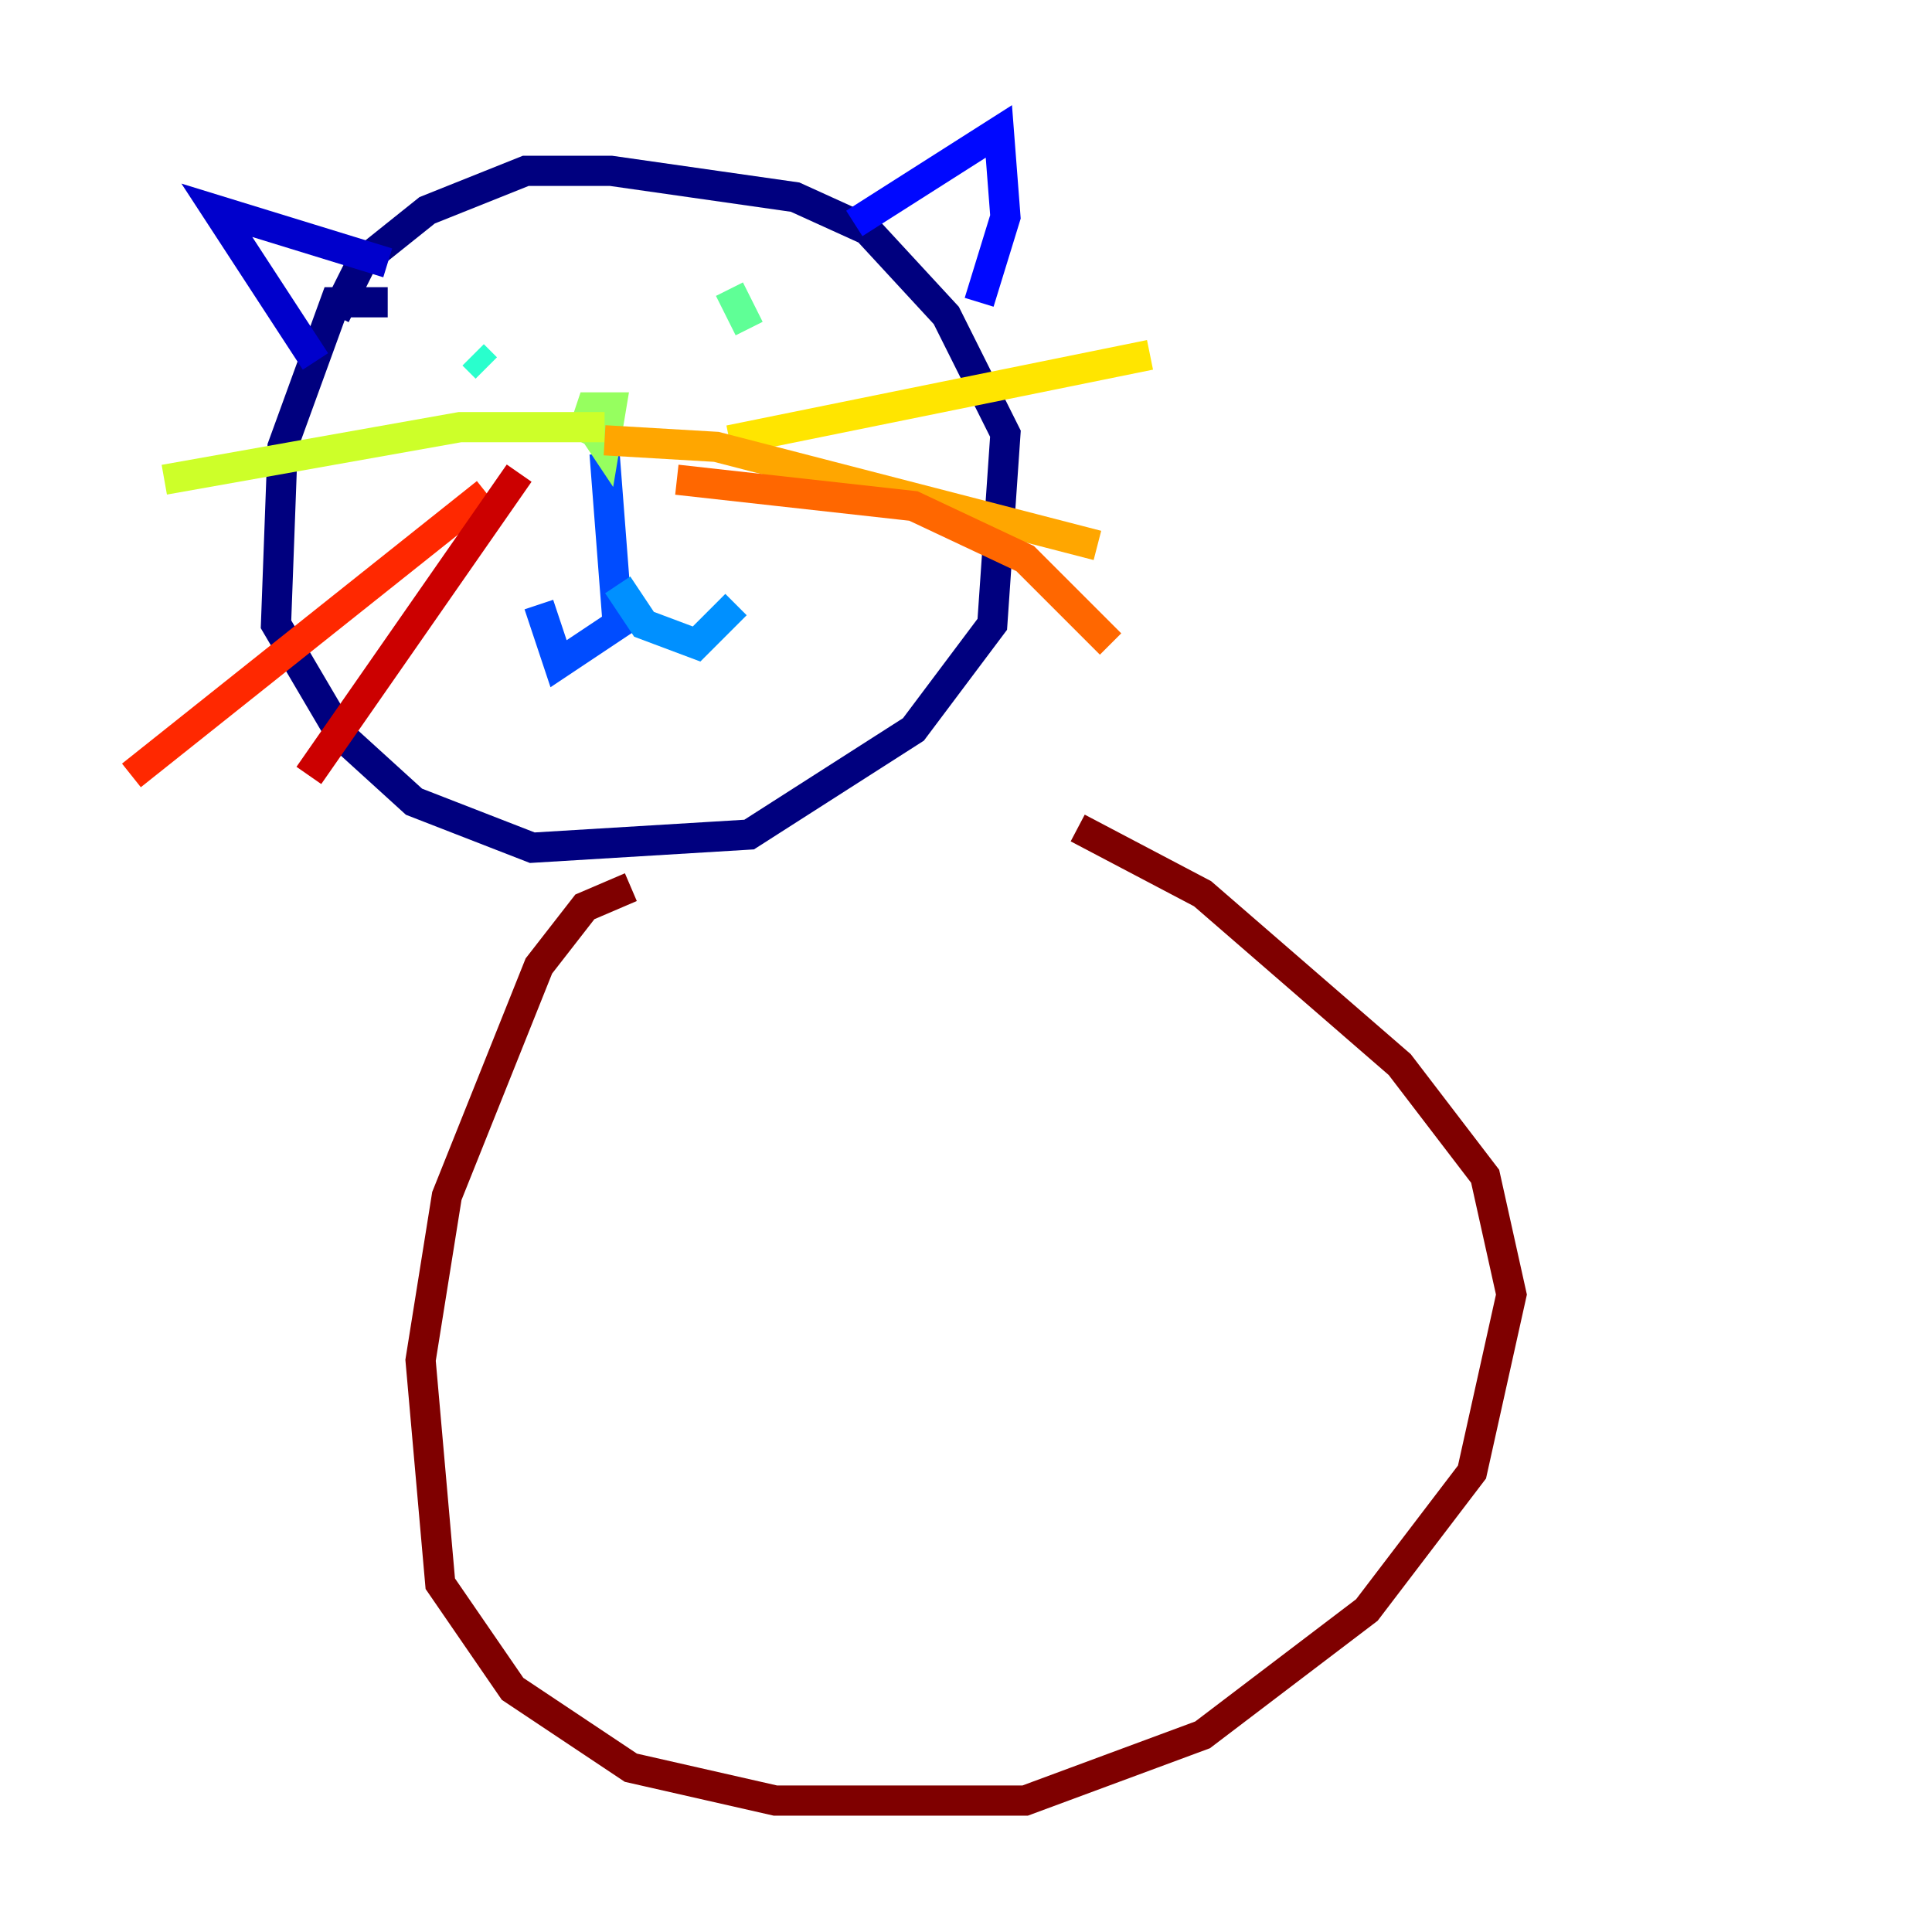 <?xml version="1.0" encoding="utf-8" ?>
<svg baseProfile="tiny" height="128" version="1.2" viewBox="0,0,128,128" width="128" xmlns="http://www.w3.org/2000/svg" xmlns:ev="http://www.w3.org/2001/xml-events" xmlns:xlink="http://www.w3.org/1999/xlink"><defs /><polyline fill="none" points="25.687,20.027 22.204,20.027 18.721,29.605 18.286,41.361 22.64,48.762 27.429,53.116 35.265,56.163 49.633,55.292 60.517,48.327 65.742,41.361 66.612,28.735 62.694,20.898 57.469,15.238 52.68,13.061 40.49,11.32 34.83,11.32 28.299,13.932 23.946,17.415 22.204,20.898" stroke="#00007f" stroke-width="2" /><polyline fill="none" points="25.687,17.415 14.367,13.932 20.898,23.946" stroke="#0000cc" stroke-width="2" /><polyline fill="none" points="56.599,14.803 66.177,8.707 66.612,14.367 64.871,20.027" stroke="#0008ff" stroke-width="2" /><polyline fill="none" points="40.054,30.041 40.925,41.361 37.007,43.973 35.701,40.054" stroke="#004cff" stroke-width="2" /><polyline fill="none" points="40.925,38.748 42.667,41.361 46.15,42.667 48.762,40.054" stroke="#0090ff" stroke-width="2" /><polyline fill="none" points="31.347,25.252 31.347,25.252" stroke="#00d4ff" stroke-width="2" /><polyline fill="none" points="32.218,24.381 31.347,23.51" stroke="#29ffcd" stroke-width="2" /><polyline fill="none" points="48.327,19.157 49.633,21.769" stroke="#5fff96" stroke-width="2" /><polyline fill="none" points="39.184,28.299 40.054,29.605 40.49,26.993 39.184,26.993 38.748,28.299 40.49,29.17 39.619,29.17" stroke="#96ff5f" stroke-width="2" /><polyline fill="none" points="40.054,28.299 30.476,28.299 10.884,31.782" stroke="#cdff29" stroke-width="2" /><polyline fill="none" points="48.327,29.17 76.191,23.51" stroke="#ffe500" stroke-width="2" /><polyline fill="none" points="40.054,29.17 47.456,29.605 72.707,36.136" stroke="#ffa600" stroke-width="2" /><polyline fill="none" points="44.843,31.782 60.517,33.524 67.918,37.007 73.578,42.667" stroke="#ff6700" stroke-width="2" /><polyline fill="none" points="32.218,32.653 8.707,51.374" stroke="#ff2800" stroke-width="2" /><polyline fill="none" points="34.395,31.347 20.463,51.374" stroke="#cc0000" stroke-width="2" /><polyline fill="none" points="41.796,58.776 38.748,60.082 35.701,64.0 29.605,79.238 27.864,90.122 29.17,104.925 33.959,111.891 41.796,117.116 51.374,119.293 67.918,119.293 79.674,114.939 90.558,106.667 97.524,97.524 100.136,85.769 98.395,77.932 92.735,70.531 79.674,59.211 71.401,54.857" stroke="#7f0000" stroke-width="2" /></svg>